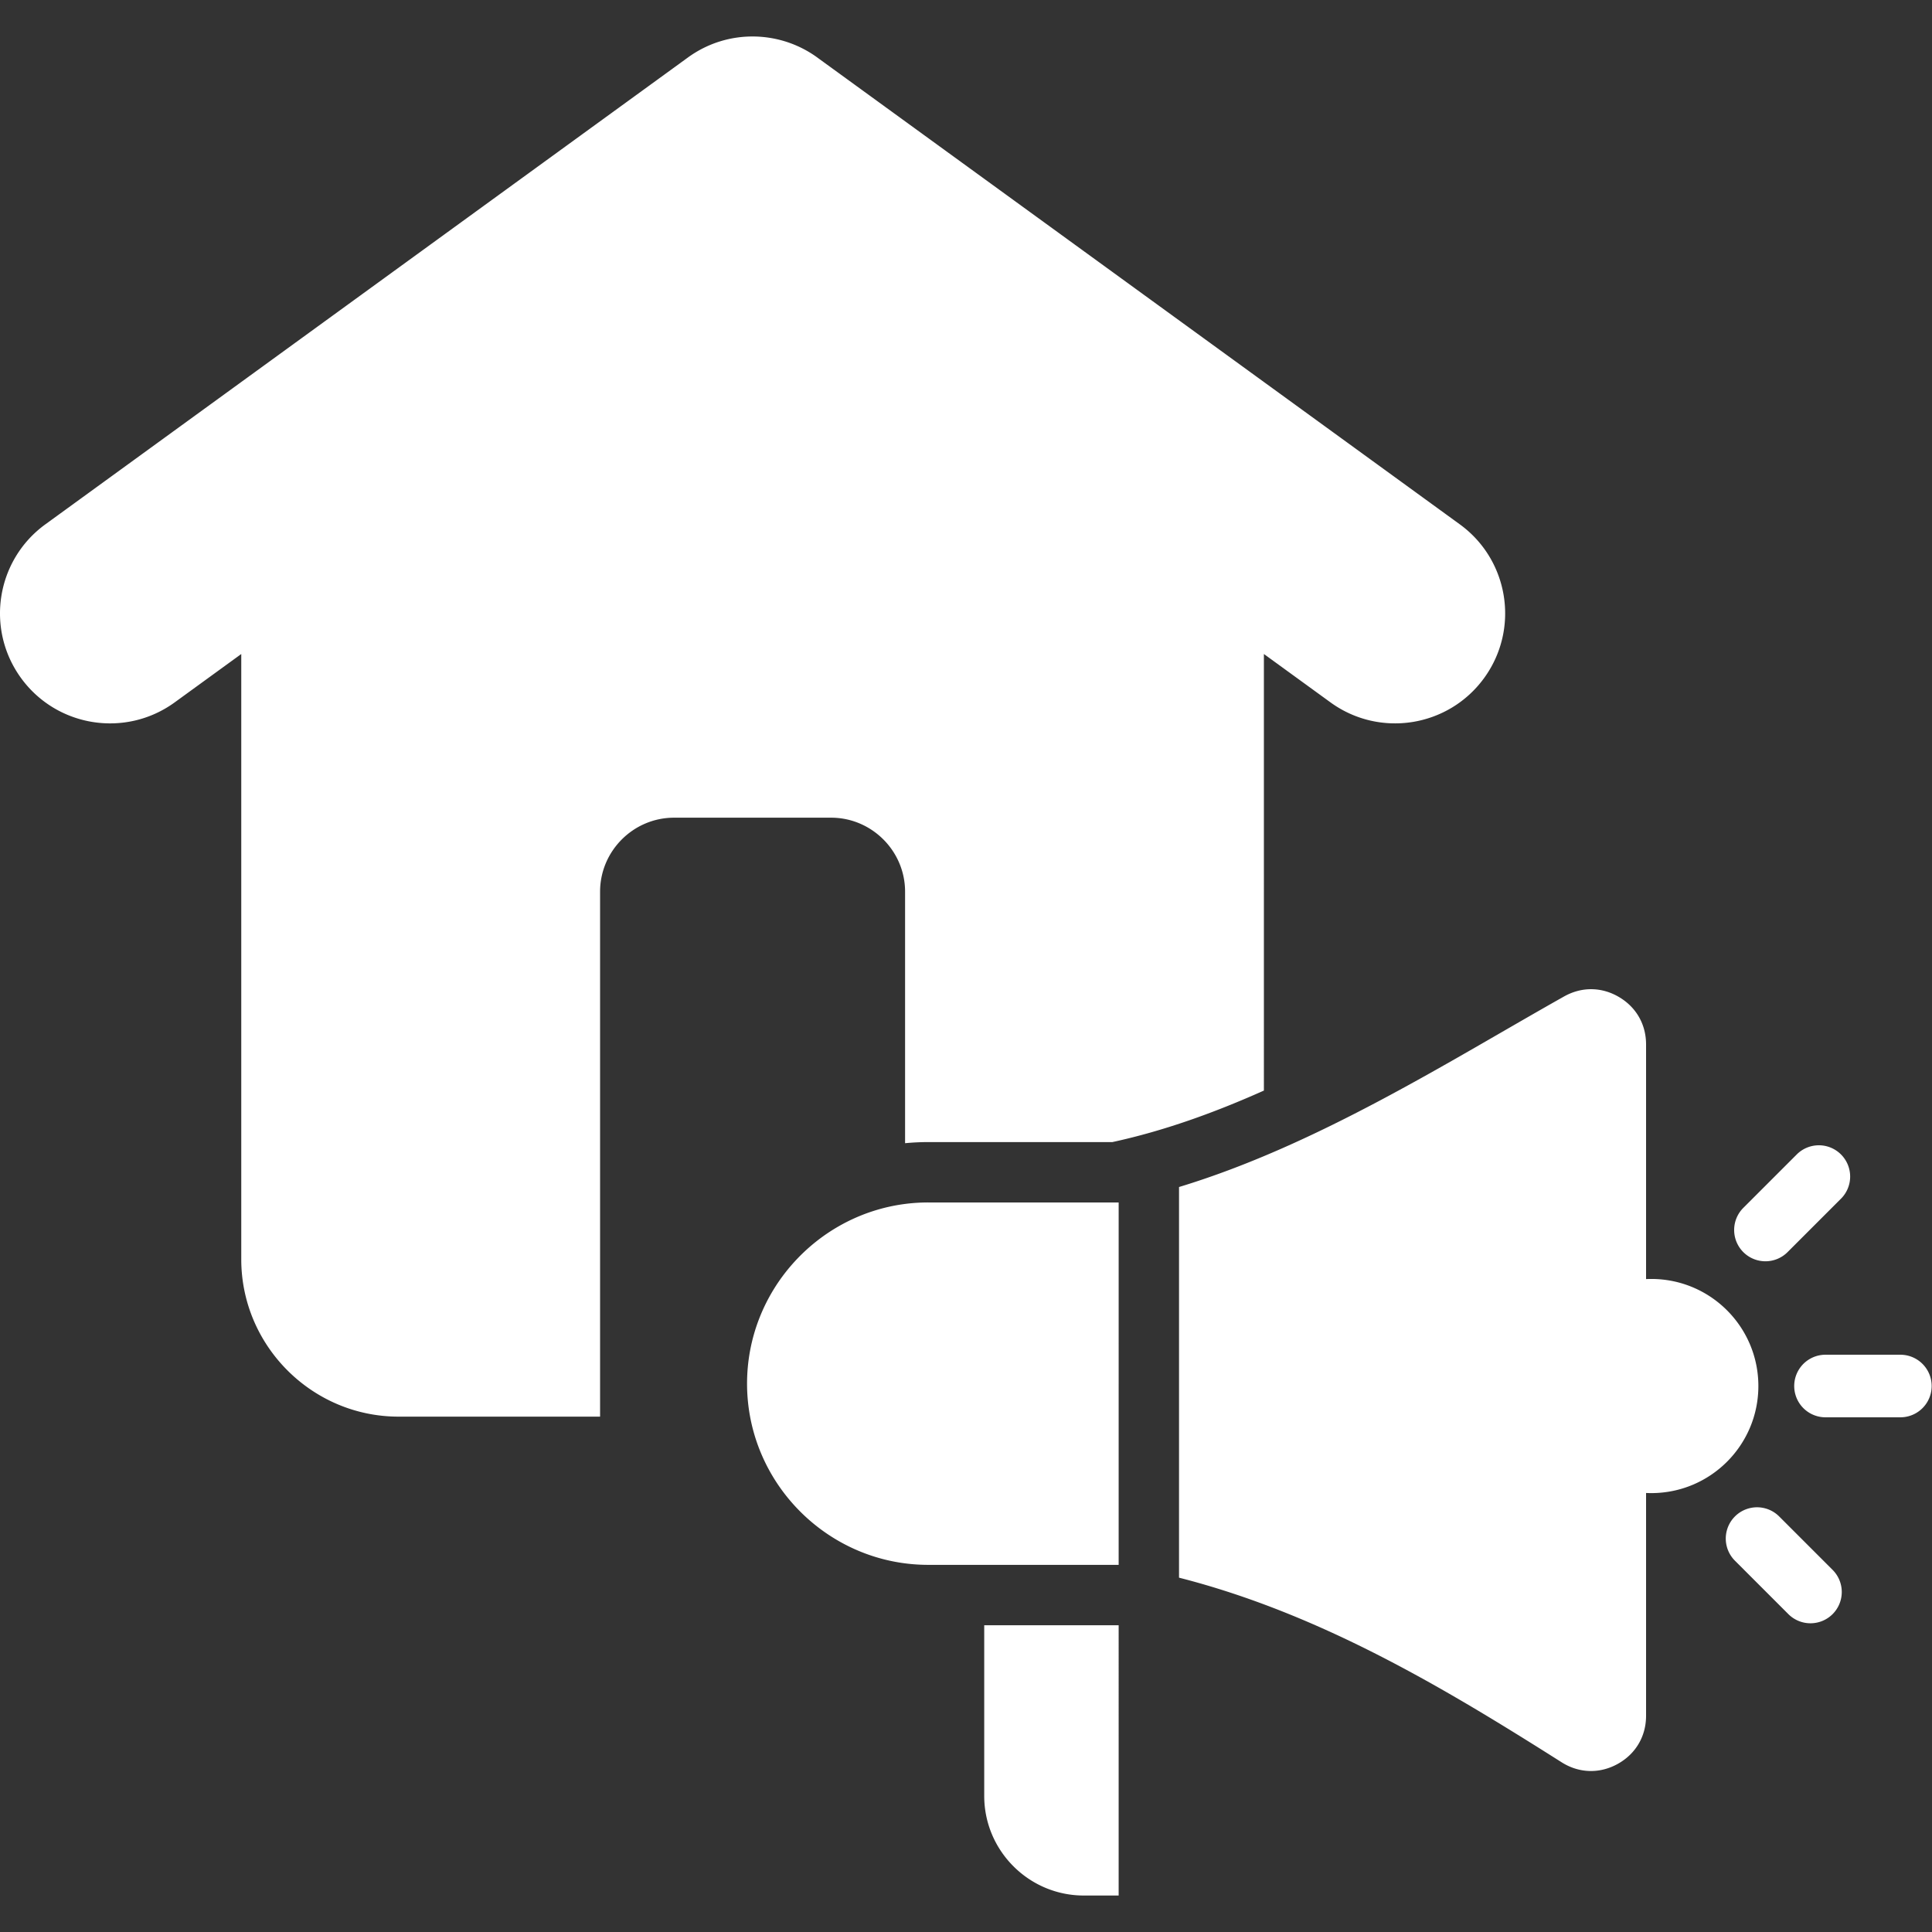 <svg xmlns="http://www.w3.org/2000/svg" version="1.1" xmlns:xlink="http://www.w3.org/1999/xlink" width="512" height="512" x="0" y="0" viewBox="0 0 512 512" style="enable-background:new 0 0 512 512" xml:space="preserve" class=""><rect x="0" y="0" width="512" height="512" fill="#333333" stroke="none"/><g><path fill-rule="evenodd" d="M63.938 173.318V333.73c0 22.931 18.762 41.694 41.694 41.694h53.396V236.307c0-10.787 8.825-19.612 19.613-19.612h41.603c10.787 0 19.612 8.826 19.612 19.612v66.654a64.296 64.296 0 0 1 6.142-.297l48.789.001c13.658-2.958 27.047-7.788 40.158-13.651V173.317l17.669 12.837c13.039 9.449 31.271 6.538 40.72-6.502s6.538-31.271-6.502-40.72L217.056 15.583c-9.963-7.556-24.074-8.084-34.724-.367L12.051 138.933c-13.039 9.449-15.95 27.68-6.501 40.72 9.449 13.039 27.68 15.951 40.72 6.502zm409.784 158.506a8.292 8.292 0 0 1-11.725 0 8.292 8.292 0 0 1 0-11.725l14.159-14.158a8.29 8.29 0 0 1 11.725 0 8.29 8.29 0 0 1 0 11.725zm9.964 43.777a8.292 8.292 0 0 1 0-16.583h20.023a8.292 8.292 0 0 1 0 16.583zm-23.91 37.999a8.29 8.29 0 1 1 11.725-11.725l14.158 14.158a8.292 8.292 0 0 1 0 11.725 8.292 8.292 0 0 1-11.725 0zm-198.946 1.102h-14.833c-23.429 0-43.079-17.005-47.217-39.282a47.79 47.79 0 0 1-.802-8.738c0-24.331 18.339-44.586 41.877-47.626a47.908 47.908 0 0 1 6.142-.394l50.459.001-.001 96.038zm51.626-100.131c36.963-11.225 71.857-33.526 102.042-50.498 4.642-2.61 9.912-2.565 14.509.124 4.596 2.688 7.219 7.261 7.219 12.586v62.188c.46-.022.921-.034 1.386-.034 15.671 0 28.375 12.704 28.375 28.375s-12.704 28.375-28.375 28.375c-.465 0-.927-.012-1.386-.034v59.046c0 5.459-2.769 10.143-7.551 12.775-4.783 2.632-10.221 2.464-14.833-.457-31.042-19.665-63.914-39.359-101.387-48.922zm-16 116.131-.001 71.631h-9.236c-14.534 0-26.388-11.854-26.388-26.388v-45.242z" clip-rule="evenodd" fill="#ffffff" opacity="1" data-original="#000000" class=""></path></g></svg>